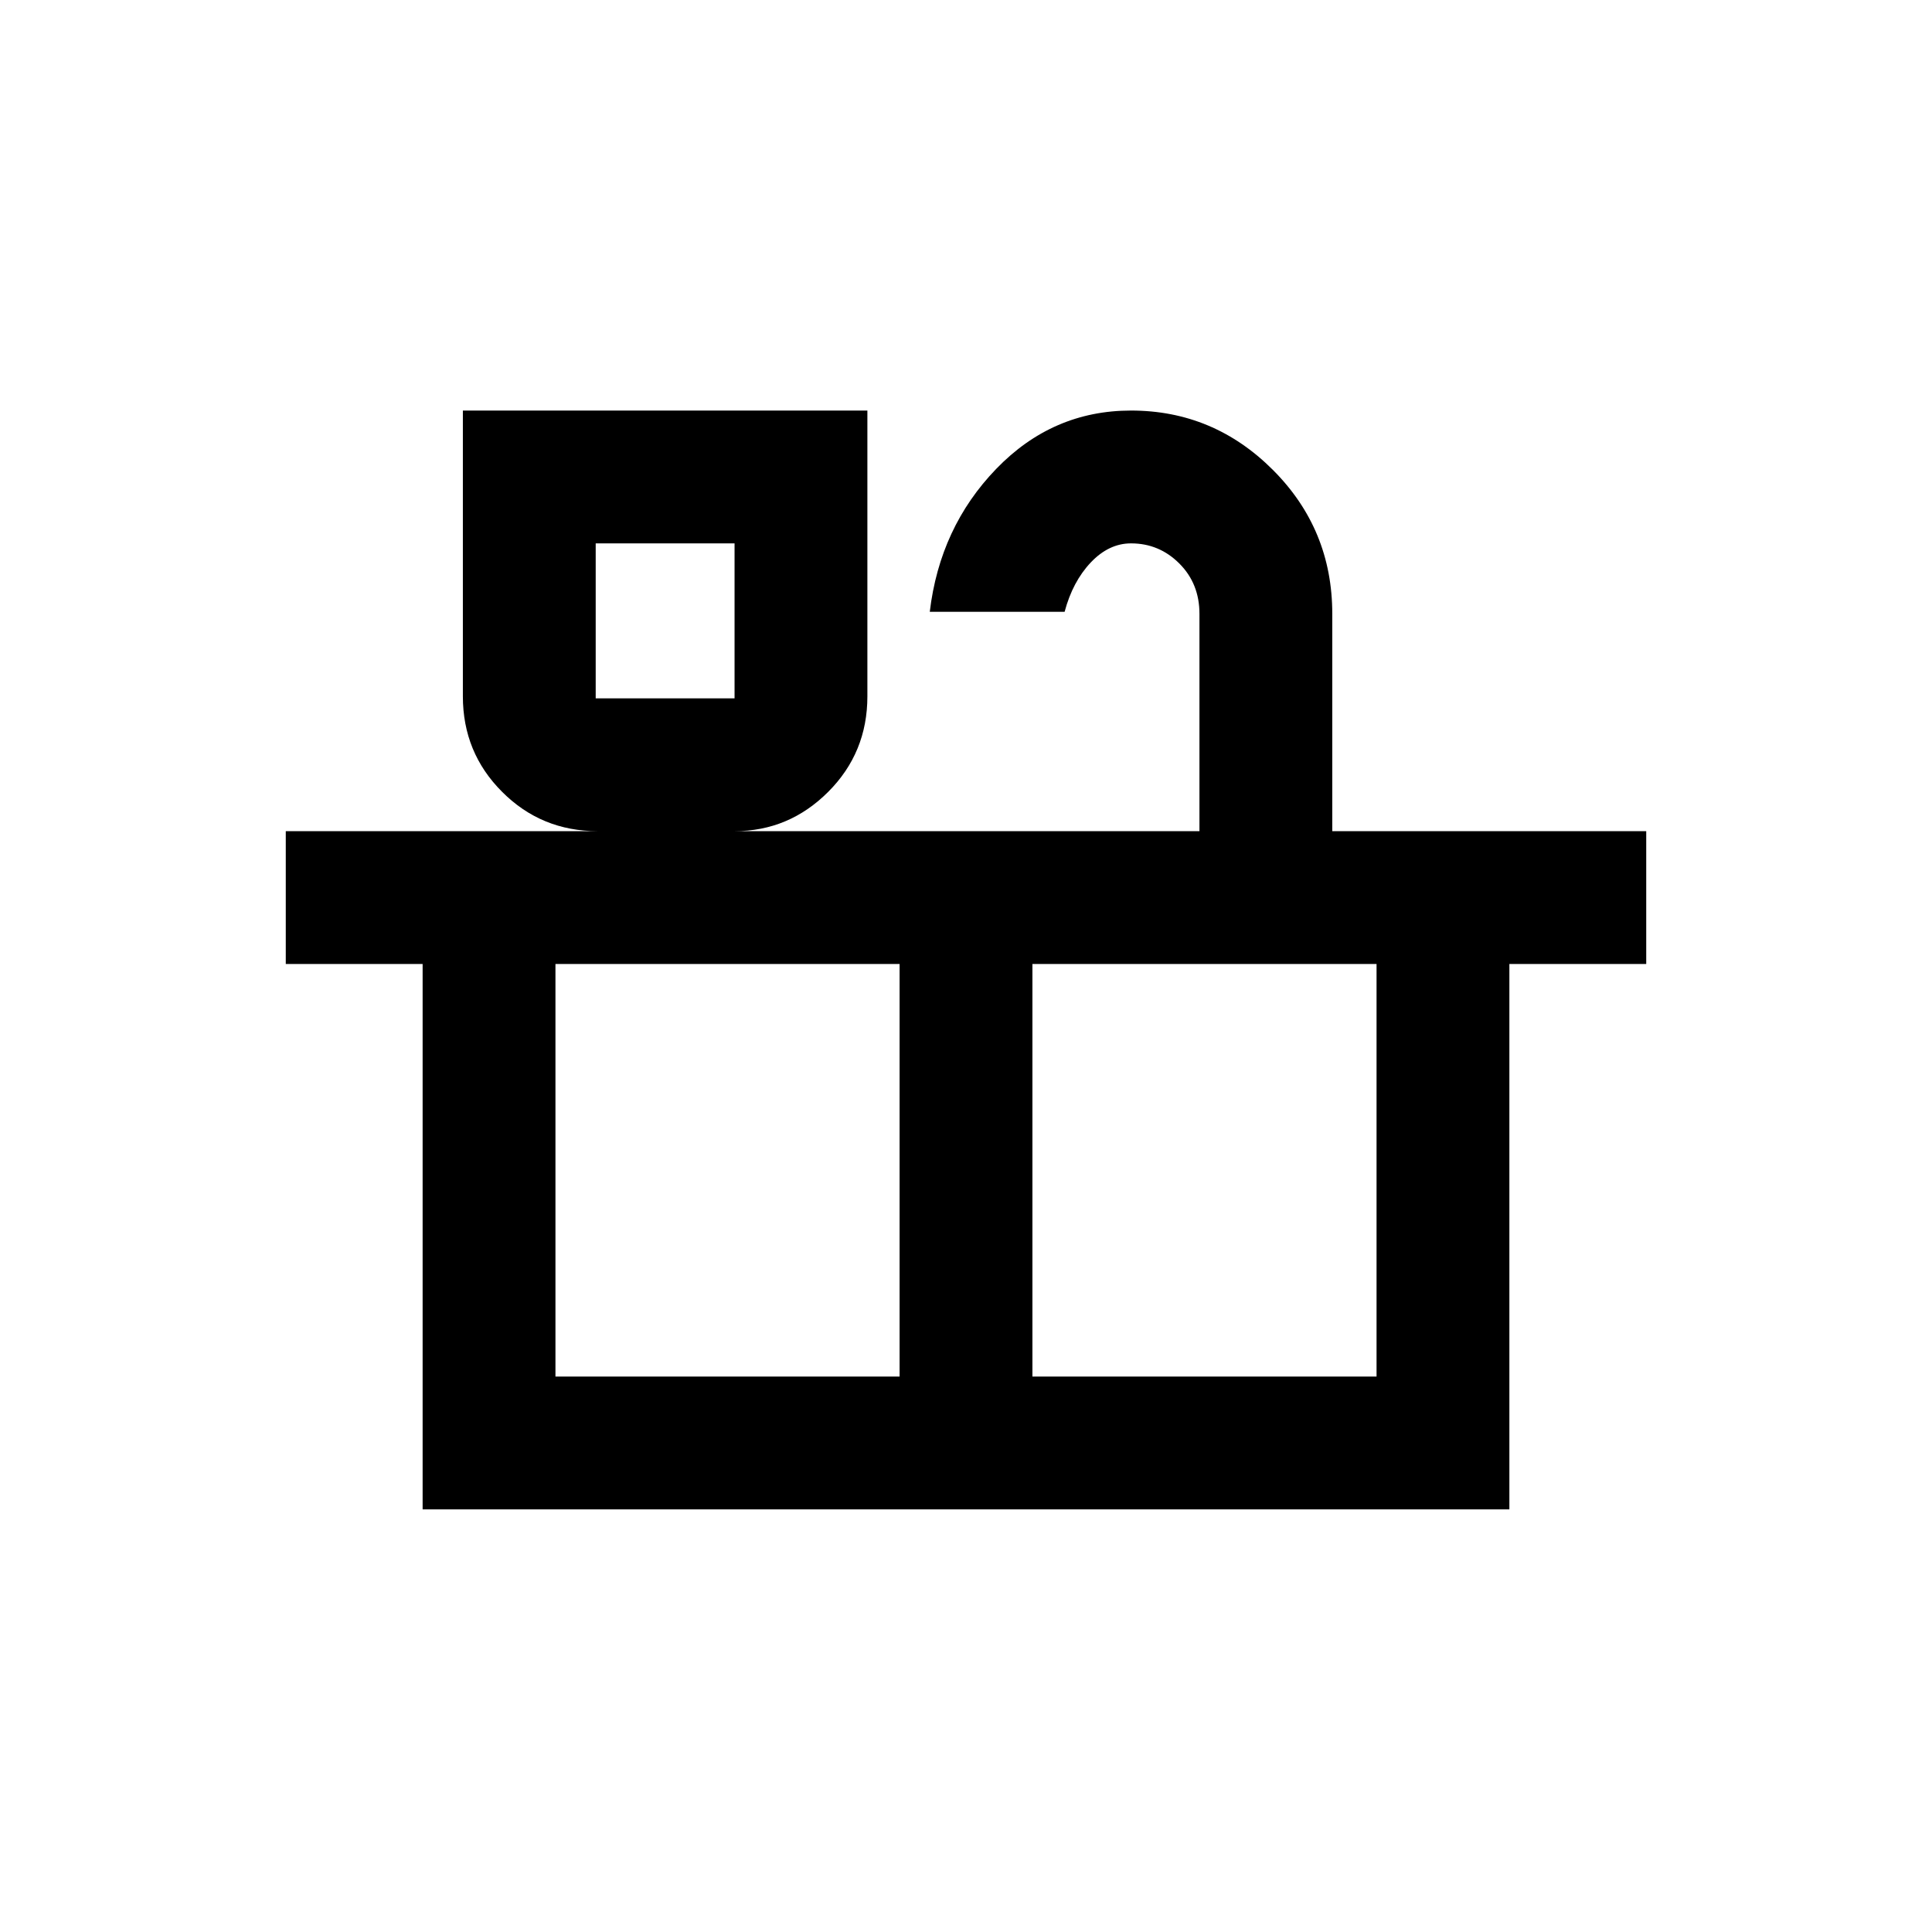 <svg xmlns="http://www.w3.org/2000/svg" height="24" width="24"><path d="M5.25 18.75V11.975H3.55V10.325H7.425Q6.725 10.325 6.238 9.837Q5.75 9.35 5.75 8.65V5.1H10.775V8.65Q10.775 9.35 10.288 9.837Q9.8 10.325 9.125 10.325H14.9V7.625Q14.9 7.25 14.65 7Q14.4 6.75 14.05 6.75Q13.775 6.75 13.55 6.987Q13.325 7.225 13.225 7.6H11.55Q11.675 6.55 12.375 5.825Q13.075 5.1 14.05 5.1Q15.075 5.1 15.812 5.837Q16.55 6.575 16.55 7.625V10.325H20.45V11.975H18.75V18.75ZM7.4 8.675H9.125V6.75H7.4ZM6.9 17.1H11.175V11.975H6.9ZM12.825 17.1H17.1V11.975H12.825ZM7.4 8.675H9.125ZM12 14.55Z"/></svg>